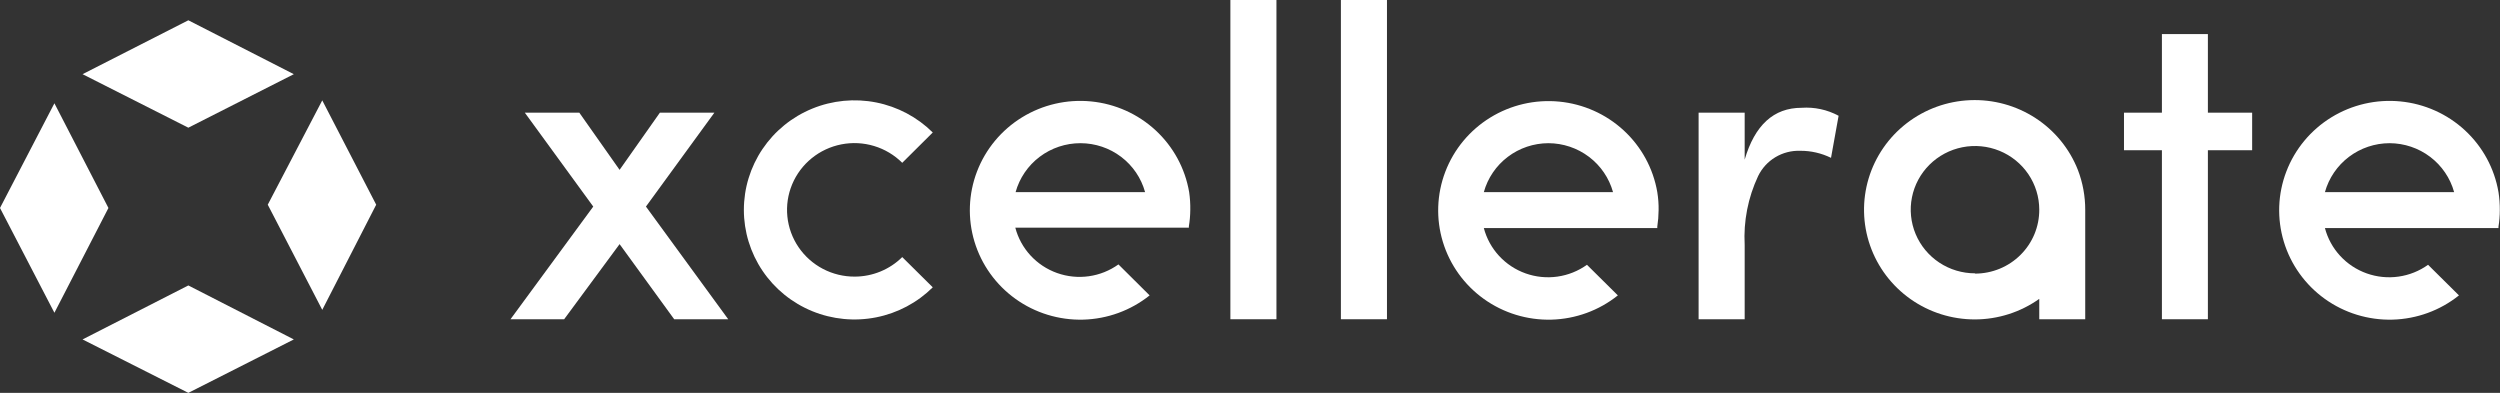 <svg width="420" height="66" viewBox="0 0 420 66" fill="none" xmlns="http://www.w3.org/2000/svg">
<rect x="0" y="0" width="420" height="66" fill="#333333" stroke="none"/>
<path d="M99.666 34.704L88.169 18.929H97.325L104.092 28.536L110.86 18.929H120.016L108.519 34.704L122.341 53.633H113.264L104.092 41.013L94.777 53.633H85.764L99.666 34.704Z" fill="white"/>
<path d="M225.271 53.633V0H233.01V53.633H225.271Z" fill="white"/>
<path d="M206.704 53.633V0H214.443V53.633H206.704Z" fill="white"/>
<path d="M293.105 41.155V53.633H285.366V18.929H293.105V26.817C294.804 21.012 297.988 18.109 302.659 18.109C304.821 17.956 306.982 18.422 308.885 19.45L307.611 26.517C306.003 25.728 304.231 25.323 302.436 25.334C300.969 25.283 299.519 25.658 298.263 26.411C297.007 27.165 296 28.265 295.366 29.577C293.666 33.195 292.89 37.171 293.105 41.155V41.155Z" fill="white"/>
<path d="M370.924 5.726V18.929H378.36V25.239H370.924V53.633H363.201V25.239H356.831V18.929H363.201V5.726H370.924Z" fill="white"/>
<path d="M349.092 28.567C347.688 24.986 345.189 21.93 341.945 19.825C338.701 17.72 334.873 16.673 330.998 16.829C327.124 16.985 323.395 18.338 320.334 20.697C317.273 23.056 315.034 26.304 313.928 29.987C312.823 33.669 312.907 37.602 314.169 41.234C315.431 44.867 317.808 48.018 320.967 50.246C324.126 52.475 327.909 53.669 331.787 53.663C335.665 53.656 339.444 52.449 342.596 50.21V53.633H350.318V35.272C350.325 32.981 349.909 30.71 349.092 28.567V28.567ZM331.815 45.919C329.68 45.922 327.592 45.298 325.815 44.126C324.037 42.953 322.651 41.285 321.831 39.332C321.011 37.379 320.794 35.228 321.208 33.153C321.621 31.078 322.646 29.171 324.154 27.673C325.662 26.175 327.584 25.154 329.678 24.738C331.771 24.322 333.942 24.531 335.916 25.337C337.89 26.144 339.578 27.512 340.767 29.269C341.956 31.026 342.592 33.093 342.596 35.208V35.208C342.604 36.617 342.331 38.013 341.794 39.317C341.256 40.621 340.463 41.807 339.462 42.806C338.46 43.806 337.269 44.6 335.957 45.142C334.644 45.684 333.237 45.965 331.815 45.967V45.919Z" fill="white"/>
<path d="M143.615 46.471C141.748 46.483 139.908 46.037 138.257 45.174C136.607 44.311 135.197 43.056 134.154 41.523C133.111 39.99 132.467 38.224 132.279 36.385C132.091 34.545 132.365 32.688 133.077 30.979C133.789 29.269 134.916 27.761 136.359 26.588C137.802 25.414 139.515 24.613 141.346 24.254C143.177 23.895 145.069 23.99 146.854 24.531C148.639 25.071 150.261 26.041 151.576 27.353L156.704 22.258C154.106 19.68 150.795 17.924 147.19 17.211C143.584 16.498 139.846 16.861 136.449 18.253C133.051 19.646 130.147 22.005 128.104 25.033C126.061 28.061 124.97 31.621 124.97 35.264C124.97 38.906 126.061 42.466 128.104 45.494C130.147 48.522 133.051 50.882 136.449 52.274C139.846 53.666 143.584 54.029 147.19 53.316C150.795 52.603 154.106 50.847 156.704 48.27L151.576 43.19C149.463 45.282 146.602 46.461 143.615 46.471V46.471Z" fill="white"/>
<path d="M199.777 32.274C199.1 28.294 197.119 24.645 194.14 21.891C191.161 19.137 187.349 17.432 183.294 17.038C179.239 16.644 175.165 17.584 171.703 19.712C168.241 21.84 165.582 25.039 164.138 28.813C162.693 32.587 162.543 36.728 163.711 40.595C164.879 44.462 167.3 47.841 170.6 50.209C173.9 52.577 177.895 53.804 181.968 53.698C186.041 53.593 189.966 52.162 193.137 49.626L187.898 44.421C186.429 45.474 184.722 46.157 182.926 46.409C181.13 46.661 179.299 46.476 177.592 45.868C175.885 45.26 174.353 44.249 173.13 42.922C171.907 41.595 171.029 39.992 170.573 38.253H199.729C199.737 38.174 199.737 38.095 199.729 38.016C199.882 37.104 199.962 36.181 199.968 35.256C199.985 34.258 199.921 33.261 199.777 32.274V32.274ZM181.529 24.056C183.995 24.06 186.393 24.866 188.352 26.351C190.311 27.836 191.724 29.917 192.373 32.274H170.621C171.278 29.909 172.701 27.823 174.672 26.338C176.643 24.853 179.052 24.051 181.529 24.056V24.056Z" fill="white"/>
<path d="M278.424 32.274C277.743 28.299 275.76 24.655 272.781 21.907C269.801 19.159 265.992 17.459 261.94 17.07C257.889 16.68 253.82 17.622 250.363 19.752C246.906 21.881 244.253 25.078 242.813 28.85C241.373 32.622 241.226 36.758 242.396 40.621C243.566 44.483 245.987 47.857 249.285 50.221C252.582 52.585 256.574 53.807 260.644 53.7C264.713 53.592 268.633 52.161 271.799 49.626L266.608 44.484C265.139 45.538 263.432 46.22 261.636 46.472C259.84 46.724 258.009 46.539 256.302 45.931C254.595 45.323 253.063 44.312 251.84 42.985C250.617 41.658 249.74 40.055 249.283 38.316H278.424V38.079C278.563 37.166 278.637 36.243 278.646 35.319C278.664 34.3 278.59 33.281 278.424 32.274ZM260.127 24.056C262.596 24.061 264.994 24.868 266.955 26.352C268.916 27.837 270.333 29.917 270.987 32.274H249.283C249.935 29.918 251.348 27.838 253.307 26.354C255.265 24.87 257.661 24.062 260.127 24.056V24.056Z" fill="white"/>
<path d="M419.745 32.274C419.068 28.294 417.087 24.645 414.108 21.891C411.129 19.137 407.317 17.432 403.262 17.038C399.207 16.644 395.133 17.584 391.671 19.712C388.209 21.84 385.55 25.039 384.106 28.813C382.661 32.587 382.512 36.728 383.68 40.595C384.848 44.462 387.268 47.841 390.568 50.209C393.868 52.577 397.863 53.804 401.936 53.698C406.01 53.593 409.935 52.162 413.105 49.626L407.914 44.484C406.445 45.538 404.738 46.22 402.942 46.472C401.146 46.724 399.315 46.539 397.608 45.931C395.901 45.323 394.369 44.312 393.146 42.985C391.923 41.658 391.045 40.055 390.589 38.316H419.745C419.737 38.237 419.737 38.158 419.745 38.079C419.893 37.166 419.967 36.243 419.968 35.319C419.978 34.3 419.903 33.282 419.745 32.274ZM401.449 24.056C403.915 24.062 406.311 24.87 408.27 26.354C410.228 27.838 411.642 29.918 412.293 32.274H390.589C391.244 29.917 392.66 27.837 394.621 26.352C396.583 24.868 398.981 24.061 401.449 24.056Z" fill="white"/>
<path d="M31.64 21.453L13.869 12.462L31.64 3.407L49.363 12.462L31.64 21.453Z" fill="white"/>
<path d="M31.64 66L13.869 57.024L31.64 47.954L49.363 57.024L31.64 66Z" fill="white"/>
<path d="M18.217 34.94L9.14 52.544L0 34.94L9.14 17.352L18.217 34.94Z" fill="white"/>
<path d="M63.201 34.388L54.14 52.056L44.984 34.388L54.14 16.863L63.201 34.388Z" fill="white"/>
</svg>
